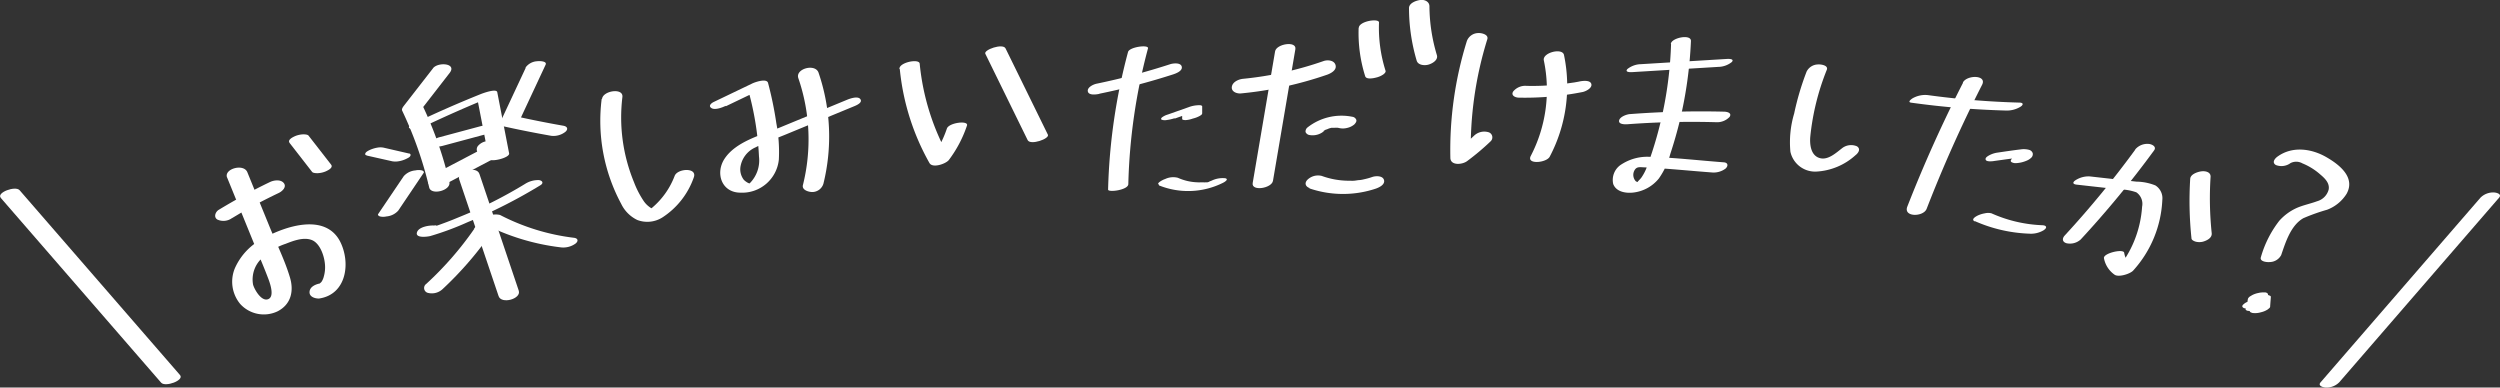 <svg id="レイヤー_1" data-name="レイヤー 1" xmlns="http://www.w3.org/2000/svg" viewBox="0 0 358.41 55.56"><rect x="0" y="0" width="358.41" height="55.56" fill="#333333" stroke="none"/><defs><style>.cls-1{fill:#fff;}</style></defs><path class="cls-1" d="M.1,28.36l23,26.5c.59.68,3.36-.34,2.71-1.09l-23-26.5c-.59-.68-3.35.34-2.7,1.09Z"/><path class="cls-1" d="M355.6,28.35,332.69,54.81c-.45.52.39.74.76.75a2.57,2.57,0,0,0,1.92-.76l22.91-26.46c.45-.53-.39-.74-.76-.75a2.58,2.58,0,0,0-1.92.76Z"/><path class="cls-1" d="M33.27,31.27l.92-.55.35-.21.23-.13c-.13.07-.12.07,0,0l1.69-.94c1.16-.63,2.34-1.22,3.53-1.79.47-.23,1.14-.84.7-1.4s-1.41-.42-1.95-.17c-2.53,1.21-5,2.56-7.38,4-.48.29-.77,1.06-.19,1.4a2.08,2.08,0,0,0,2.07-.2Z"/><path class="cls-1" d="M32.54,25.4,36.45,35c.64,1.57,1.32,3.13,1.92,4.71.25.64,1.08,2.75.1,3.17s-2-1.38-2.19-2.08a4.16,4.16,0,0,1,1.13-3.65,8.84,8.84,0,0,1,3.52-2.19c1.1-.43,2.56-1,3.74-.56s1.82,2.23,1.92,3.52a4.87,4.87,0,0,1-.16,1.7,2.39,2.39,0,0,1-.33.77c-.13.19-.39.27-.13.23-.63.1-1.51.43-1.59,1.18s.76,1,1.34,1c4-.57,4.6-5.2,3-8.25-2.16-4-7.8-2.13-10.89-.42a8.82,8.82,0,0,0-4.15,4.31,5,5,0,0,0,.76,5.14,4.57,4.57,0,0,0,5.36,1.05c1.94-1,2.35-2.92,1.77-4.85-.73-2.46-1.93-4.85-2.9-7.22l-3.21-7.87c-.53-1.3-3.41-.48-2.9.78Z"/><path class="cls-1" d="M41.53,20.51l3.22,4.14c.14.17.59.18.77.18a3.36,3.36,0,0,0,1.13-.24c.34-.15,1.18-.54.81-1l-3.22-4.14c-.14-.18-.59-.19-.77-.19a3.36,3.36,0,0,0-1.13.24c-.34.15-1.18.54-.81,1Z"/><path class="cls-1" d="M62.08,9.79l-4.16,5.35c-.13.17-.38.49-.26.73a55.16,55.16,0,0,1,3.87,11c.27,1.19,3.18.44,2.89-.78a54.2,54.2,0,0,0-3.86-11l-.26.73,4.16-5.36c1.09-1.41-1.66-1.6-2.38-.68Z"/><path class="cls-1" d="M60.89,18.08q4.83-2.29,9.78-4.3L68.4,14l1.7,8.77c.1.55,3-.12,2.89-.78l-1.7-8.77c-.11-.57-2,.13-2.27.23q-5,2-9.78,4.3c-.25.12-1,.53-.37.7a3.39,3.39,0,0,0,2-.38Z"/><path class="cls-1" d="M63.42,20.92l5.77-1.55a2.45,2.45,0,0,0,1-.46c.14-.12.36-.34.3-.56-.15-.55-1.28-.34-1.62-.25l-5.78,1.55a2.71,2.71,0,0,0-1,.46c-.15.12-.36.34-.3.56.14.56,1.28.34,1.62.25Z"/><path class="cls-1" d="M63.38,26.64l8-4.2a1.39,1.39,0,0,0,.84-.94.81.81,0,0,0-.63-.84l-1-.36a2,2,0,0,0-2,.55A.8.8,0,0,0,69,22.21l1,.36.21-1.78-8,4.19c-.5.26-1.13.87-.69,1.46a1.68,1.68,0,0,0,2,.2Z"/><path class="cls-1" d="M52.62,22.31l3.6.81a2.64,2.64,0,0,0,.93,0,3.92,3.92,0,0,0,1.1-.35c.2-.1.51-.23.59-.45S58.76,22,58.6,22L55,21.17a2.37,2.37,0,0,0-.92,0,4.34,4.34,0,0,0-1.11.35c-.19.1-.5.24-.59.46s.08.28.25.32Z"/><path class="cls-1" d="M57.09,30.2l3.65-5.42c.12-.18-.14-.32-.25-.35a2.09,2.09,0,0,0-.93,0,2.51,2.51,0,0,0-1.68.83l-3.66,5.42c-.12.18.14.31.25.35a2.09,2.09,0,0,0,.93,0,2.56,2.56,0,0,0,1.69-.83Z"/><path class="cls-1" d="M75.38,9.7l-3.7,7.91c-.15.33.34.47.54.51q3.39.75,6.81,1.35a2.76,2.76,0,0,0,2-.55c.46-.37.34-.78-.24-.89q-3.42-.6-6.81-1.35l.54.52,3.7-7.92c.26-.56-1-.54-1.22-.5a2.2,2.2,0,0,0-1.67.92Z"/><path class="cls-1" d="M62.31,32.34c-.68-.07-2.32.16-2.54,1s1.51.6,1.92.5a41.13,41.13,0,0,0,5.38-2,74.13,74.13,0,0,0,10.4-5.28c.5-.3.31-.67-.2-.74a3.47,3.47,0,0,0-2,.55,66,66,0,0,1-6.85,3.64c-1.15.54-2.32,1-3.51,1.49-.6.24-1.21.47-1.82.69l-.79.28-.53.18c-.57.17-.34.16.71,0l.27.21-.09,0-2.24.72h.09a3.21,3.21,0,0,0,2-.55c.44-.34.39-.68-.2-.74Z"/><path class="cls-1" d="M65.83,25.71l5.65,16.74c.4,1.21,3.29.4,2.89-.78L68.73,24.93c-.41-1.21-3.29-.4-2.9.78Z"/><path class="cls-1" d="M68,32.8a47.05,47.05,0,0,1-6.89,7.9A.72.72,0,0,0,61.4,42a2.26,2.26,0,0,0,2.05-.55A49.94,49.94,0,0,0,70.7,33c.41-.58-.34-1-.84-1.07a2.1,2.1,0,0,0-1.9.85Z"/><path class="cls-1" d="M69.35,32.08a32.51,32.51,0,0,0,11.11,3.39,3,3,0,0,0,2.05-.55c.44-.35.37-.76-.23-.83a31.07,31.07,0,0,1-10.59-3.27,2.6,2.6,0,0,0-2,.33c-.39.21-.88.64-.3.93Z"/><path class="cls-1" d="M86.26,14.18a25.12,25.12,0,0,0,2.8,15.05,4.93,4.93,0,0,0,2.31,2.31A4.05,4.05,0,0,0,95,31.15a11.25,11.25,0,0,0,4.46-5.7c.56-1.48-2.33-1.32-2.74-.23a11.16,11.16,0,0,1-3.18,4.52c-.35.32-.22.1-.1.11a.83.83,0,0,1-.32-.17,3.46,3.46,0,0,1-.89-.94,13.28,13.28,0,0,1-1.33-2.6,24.37,24.37,0,0,1-1.67-12.23c.16-1.36-2.78-.92-2.92.27Z"/><path class="cls-1" d="M104.06,15.23l5.46-2.62-2.31.1a42.73,42.73,0,0,1,1.6,9.72,4.64,4.64,0,0,1-1.36,3.88c-.12.06-.07.07.13,0a.82.82,0,0,1-.34-.09,2.38,2.38,0,0,1-.6-.44,2.46,2.46,0,0,1-.5-1.76,3.67,3.67,0,0,1,2.19-2.9c1.38-.72,2.89-1.25,4.32-1.84l9.86-4.07c.31-.13,1.19-.51.83-1s-1.53-.06-1.89.09l-9.86,4.07c-2.53,1-6.07,1.94-7.69,4.35-1.4,2.08-.46,4.89,2.24,4.9a5.28,5.28,0,0,0,5.52-4.76,22.06,22.06,0,0,0-.36-5.19,51.51,51.51,0,0,0-1.19-5.78c-.19-.73-2-.07-2.31.1l-5.46,2.62c-.42.2-.83.6-.32.9s1.57-.11,2-.33Z"/><path class="cls-1" d="M114.45,11.2a27,27,0,0,1,.66,15.33c-.18.72.83,1,1.35,1a1.68,1.68,0,0,0,1.59-1.2,28.27,28.27,0,0,0-.7-15.91c-.47-1.36-3.36-.57-2.9.78Z"/><path class="cls-1" d="M129,9.91a34.12,34.12,0,0,0,4.25,13.46c.44.79,2.35.12,2.78-.43A17.32,17.32,0,0,0,138.63,18c.26-.78-2.59-.42-2.88.43A15.66,15.66,0,0,1,133.31,23l2.78-.42a34.06,34.06,0,0,1-4.24-13.46c-.08-.76-3-.17-2.9.78Z"/><path class="cls-1" d="M141.26,7.71l6.07,12.38c.39.78,3.18-.2,2.9-.78L144.16,6.94c-.38-.78-3.18.2-2.9.77Z"/><path class="cls-1" d="M157.6,13.44a98.93,98.93,0,0,0,10.57-2.77c.43-.14,1.4-.5,1.25-1.12s-1.27-.47-1.64-.35A99,99,0,0,1,157.21,12c-.45.09-1.39.52-1.25,1.12s1.25.42,1.64.34Z"/><path class="cls-1" d="M161.72,7.45a84.31,84.31,0,0,0-2.86,19.73c0,.44,2.88.07,2.9-.78a82.62,82.62,0,0,1,2.82-19.46c.16-.59-2.66-.22-2.86.51Z"/><path class="cls-1" d="M168.41,17l3-1.06-1.93.12,0,1c0,.16.46.16.5.16A3.72,3.72,0,0,0,171,17a3.9,3.9,0,0,0,1-.38c.14-.09.35-.19.35-.39l0-1a.31.31,0,0,0-.25-.14,1.78,1.78,0,0,0-.4,0,4.3,4.3,0,0,0-1.28.27l-3,1.06a2.6,2.6,0,0,0-.82.4c-.09.08-.23.24-.06.34a1.36,1.36,0,0,0,.72.05,6,6,0,0,0,1.13-.26Z"/><path class="cls-1" d="M166.16,26.58a11.18,11.18,0,0,0,9.11-.34c.23-.1,1-.55.37-.69a3.64,3.64,0,0,0-2,.38c-.05,0-.51.2-.2.09a2.19,2.19,0,0,1-.33.12c.37-.07,0,0-.07,0s-.15,0,0,0l-.23,0c-.07,0-.41.07-.1,0l-.35,0h-.28a2,2,0,0,1-.35,0,7.44,7.44,0,0,1-2.86-.65,2.68,2.68,0,0,0-1.86.19c-.11,0-1.3.58-.88.77Z"/><path class="cls-1" d="M177.94,13.39a53.32,53.32,0,0,0,12.35-2.69c.54-.2,1.38-.65,1.18-1.37s-1.17-.77-1.71-.58A49.68,49.68,0,0,1,178.2,11.3c-.62.06-1.51.44-1.6,1.16s.78,1,1.34.93Z"/><path class="cls-1" d="M182.8,7.37l-3.21,18.87c-.21,1.23,2.73.77,2.91-.32l3.21-18.87c.21-1.23-2.73-.77-2.91.32Z"/><path class="cls-1" d="M189.78,18.76c-.33.25-.05,0,0,0l.24-.15c.05,0,.33-.18.08-.05s0,0,.09,0l.26-.11c.36-.15-.3.08-.05,0l.48-.13c.25-.06-.43.07-.05,0l.21,0,.28,0c.24,0-.39,0,0,0a4,4,0,0,1,.49,0h0l.28.06a2.46,2.46,0,0,0,1.08-.05,2.37,2.37,0,0,0,1-.5c.15-.17.36-.41.27-.66a.7.7,0,0,0-.57-.43,7.88,7.88,0,0,0-6.42,1.53.75.75,0,0,0-.28.66.73.73,0,0,0,.57.43,2.53,2.53,0,0,0,2.05-.54Z"/><path class="cls-1" d="M187.7,27a14.89,14.89,0,0,0,9.49.06c.48-.16,1.4-.57,1.23-1.24s-1.22-.61-1.68-.45-.67.21-1,.29l-.44.1h0l-.29.05c-.3,0-.6.08-.9.1s-.4,0-.6,0h-.23a11.44,11.44,0,0,1-3.79-.69,2.19,2.19,0,0,0-2.05.55c-.47.48-.27,1,.32,1.19Z"/><path class="cls-1" d="M194.78,4a20.59,20.59,0,0,0,.94,6.93c.16.51,1.25.28,1.6.18a3,3,0,0,0,1-.44c.14-.11.38-.31.32-.52a20.34,20.34,0,0,1-.94-6.93c0-.63-2.87-.2-2.9.78Z"/><path class="cls-1" d="M202,1.16a26.69,26.69,0,0,0,1.1,7.53c.2.67,1.14.74,1.71.57s1.39-.66,1.19-1.35a24.73,24.73,0,0,1-1.07-7c0-.69-.71-1-1.33-.91S202,.45,202,1.16Z"/><path class="cls-1" d="M210.3,5.87a52.45,52.45,0,0,0-2.37,16.74c0,1.18,1.74,1,2.41.48a34.92,34.92,0,0,0,3.36-2.83.77.77,0,0,0-.36-1.32,2.12,2.12,0,0,0-2.05.55,28.17,28.17,0,0,1-2.84,2.38l2.41.48a52.43,52.43,0,0,1,2.37-16.73c.21-.69-.88-.92-1.32-.88a1.77,1.77,0,0,0-1.61,1.13Z"/><path class="cls-1" d="M217.76,14a42.47,42.47,0,0,0,9.14-.81c.44-.09,1.4-.56,1.24-1.15s-1.23-.45-1.65-.37l-.24.05-.56.1-1,.14c-.67.1-1.34.17-2,.23a34.8,34.8,0,0,1-3.84.12,2.24,2.24,0,0,0-1.91.8c-.37.58.3.88.79.89Z"/><path class="cls-1" d="M221.33,8.66a20.54,20.54,0,0,1-1.87,13.69c-.67,1.28,2.24,1,2.71.12a21.71,21.71,0,0,0,2.05-14.59c-.22-1.07-3.13-.34-2.89.78Z"/><path class="cls-1" d="M234,10.34l12.33-.75a3.18,3.18,0,0,0,1.94-.69c.43-.46-.39-.47-.68-.45l-12.32.75a3.24,3.24,0,0,0-1.95.69c-.43.47.39.47.68.45Z"/><path class="cls-1" d="M233.34,17.81a125.08,125.08,0,0,1,12.7-.29,2.45,2.45,0,0,0,1.92-.76c.37-.56-.33-.74-.76-.75a133.54,133.54,0,0,0-13.42.34c-.48,0-1.55.36-1.66.93s.88.56,1.22.53Z"/><path class="cls-1" d="M239.57,6.33a55.52,55.52,0,0,1-3.45,17.57,6.93,6.93,0,0,1-.77,1.51c-.17.25-.39.43-.57.65s-.27.19,0,.07l-.27-.15a1.34,1.34,0,0,1-.16-1.6c.31-.52.79-.41,1.33-.39,3.23.15,6.47.49,9.7.73a2.84,2.84,0,0,0,2-.55c.39-.35.4-.85-.25-.9-3.48-.26-7-.67-10.49-.78a6.82,6.82,0,0,0-4.14,1.05,2.62,2.62,0,0,0-1.22,2.85c.46,1.18,1.93,1.35,3,1.2a5.51,5.51,0,0,0,3.54-2,11.07,11.07,0,0,0,1.65-3.55q.78-2.36,1.37-4.79a60.46,60.46,0,0,0,1.58-11.36c.05-1.07-2.84-.46-2.88.41Z"/><path class="cls-1" d="M259,10.27a39,39,0,0,0-1.78,6,14.41,14.41,0,0,0-.54,5.49,3.63,3.63,0,0,0,3.7,2.84A9.07,9.07,0,0,0,266,22.26c.43-.33.81-.91.21-1.29a2.12,2.12,0,0,0-2.06.23c-.86.66-2,1.74-3.15,1.49-1.39-.3-1.57-1.94-1.47-3.1A35.13,35.13,0,0,1,261.9,10c.25-.66-.92-.8-1.29-.76A1.85,1.85,0,0,0,259,10.27Z"/><path class="cls-1" d="M274,14.72a122.49,122.49,0,0,0,13.67,1.13,3.75,3.75,0,0,0,2-.55c.44-.29.42-.58-.15-.59a120.73,120.73,0,0,1-13.17-1.08,3.66,3.66,0,0,0-2,.38c-.2.09-1,.62-.36.71Z"/><path class="cls-1" d="M281.44,11.84a193.58,193.58,0,0,0-8,17.78c-.6,1.54,2.31,1.5,2.77.32a192.3,192.3,0,0,1,7.95-17.78c.74-1.45-2.19-1.44-2.76-.32Z"/><path class="cls-1" d="M285.82,23.09l1.8-.25.89-.12.22,0c.06,0,.33,0,0,0s-.16,0-.06,0h-.17l-.11,0,.11,0-.18-.08a.49.49,0,0,1,.14.11l-.09-.12a.38.38,0,0,1,.07.25l0-.15a.58.58,0,0,1-.06.17l.11-.17c-.12.15,0,.07.37-.24l.71-.27h0l.75-.13h0a4.38,4.38,0,0,0-1.13.24,2.19,2.19,0,0,0-.8.48c-.1.12-.21.3,0,.44a1.22,1.22,0,0,0,.75.13,4.29,4.29,0,0,0,1.37-.33,2.11,2.11,0,0,0,.72-.46.7.7,0,0,0,.19-.62.73.73,0,0,0-.5-.48,2.89,2.89,0,0,0-1.24-.07c-1.11.13-2.22.3-3.32.46a3.59,3.59,0,0,0-1.11.35c-.15.08-.53.28-.58.49-.13.55.94.4,1.19.37Z"/><path class="cls-1" d="M283.12,31.7a21.11,21.11,0,0,0,7.82,1.8A3.54,3.54,0,0,0,293,33c.13-.1.38-.27.33-.47s-.37-.23-.52-.24a19.64,19.64,0,0,1-7.31-1.71,2,2,0,0,0-.93,0,3.92,3.92,0,0,0-1.1.35c-.34.18-.92.56-.34.82Z"/><path class="cls-1" d="M297.72,26.47l6.06.68a7.48,7.48,0,0,1,2.49.42,2,2,0,0,1,.83,2.06A15.67,15.67,0,0,1,303.2,39l2.68-.6a3.32,3.32,0,0,1-1.35-2.17c-.11-.6-3,.06-2.9.78a3.72,3.72,0,0,0,1.52,2.37c.57.41,2.25-.11,2.68-.6A16.15,16.15,0,0,0,310,28.66a2.17,2.17,0,0,0-1-2.08,7.61,7.61,0,0,0-2.71-.54l-6.69-.75a3.45,3.45,0,0,0-2.05.55c-.47.32-.38.57.17.63Z"/><path class="cls-1" d="M306.13,21.44A139.21,139.21,0,0,1,296,33.77c-.41.45-.33.95.3,1.11a2.3,2.3,0,0,0,2-.55,142.94,142.94,0,0,0,10.52-12.77c.41-.56-.36-.91-.81-.93a2.28,2.28,0,0,0-1.91.81Z"/><path class="cls-1" d="M314,25.58a51.34,51.34,0,0,0,.18,8.59c0,.25.39.41.58.47a2.12,2.12,0,0,0,1.09,0c.55-.16,1.3-.53,1.23-1.21a47.87,47.87,0,0,1-.16-8.12c0-.67-.77-.81-1.29-.75s-1.58.39-1.63,1.06Z"/><path class="cls-1" d="M328.31,23.42a1.78,1.78,0,0,1,1.77,0A8.93,8.93,0,0,1,332.63,25c.65.55,1.38,1.23,1.22,2.16a2.36,2.36,0,0,1-1.66,1.69c-1,.37-2.06.57-3,1a7.47,7.47,0,0,0-2.43,1.81,15.34,15.34,0,0,0-2.63,5.21c-.22.65.91.74,1.27.7a1.9,1.9,0,0,0,1.64-1c.63-1.84,1.37-4.24,3.16-5.28a27.25,27.25,0,0,1,3.42-1.22,5.63,5.63,0,0,0,2.8-2.29c1.29-2.33-1-4.15-2.85-5.22-2.15-1.26-4.92-1.66-7.06-.11-.41.3-.83.85-.23,1.21a2.2,2.2,0,0,0,2.06-.25Z"/><path class="cls-1" d="M322,44.31a2.79,2.79,0,0,0,.5,0,3.33,3.33,0,0,0,.54-.07A5,5,0,0,0,324,44a4.75,4.75,0,0,0,.75-.37l.25-.19a1.7,1.7,0,0,0,.24-.22,1.57,1.57,0,0,0,.29-.52l-2.88.63-.1,1.33,2.9-.78a2.09,2.09,0,0,1-.32-1.36l0,.16a1.75,1.75,0,0,1,.06-.33l-2.88.62a1.58,1.58,0,0,1,0,.53l0-.15a1.77,1.77,0,0,1-.29.76l.11-.16-.06.08a.31.31,0,0,0-.12.24.16.16,0,0,0,.08.2.57.57,0,0,0,.31.1,1.29,1.29,0,0,0,.44,0,4,4,0,0,0,1.13-.25l.33-.14a1.73,1.73,0,0,0,.47-.33,1.93,1.93,0,0,0,.43-.81,2,2,0,0,0,0-.87A.27.27,0,0,0,325,42a.6.6,0,0,0-.35-.08,3.21,3.21,0,0,0-.87.08,3.31,3.31,0,0,0-.9.31l-.27.16a.89.89,0,0,0-.32.32,2.37,2.37,0,0,0,.25,1.84.24.24,0,0,0,.18.16.67.67,0,0,0,.34.09,2.79,2.79,0,0,0,.5,0,2.87,2.87,0,0,0,.57-.11,2.94,2.94,0,0,0,1-.42l.2-.17a.34.34,0,0,0,.13-.31l.1-1.33a.23.23,0,0,0-.18-.16.67.67,0,0,0-.34-.09,3.14,3.14,0,0,0-.87.08,3.62,3.62,0,0,0-.91.31l-.27.16a.76.76,0,0,0-.31.33,1.11,1.11,0,0,1-.14.29l.11-.17a.91.91,0,0,1-.18.21l.2-.17-.15.11.27-.16-.1.05.33-.15-.11,0,.38-.13-.09,0,.39-.09-.11,0,.36,0H324l-.16,0a2.68,2.68,0,0,0-.49,0,2.87,2.87,0,0,0-.57.11,2.76,2.76,0,0,0-.55.19,2.22,2.22,0,0,0-.43.23l-.2.17a.34.34,0,0,0-.13.31l.09.12a.73.73,0,0,0,.43.13Z"/></svg>